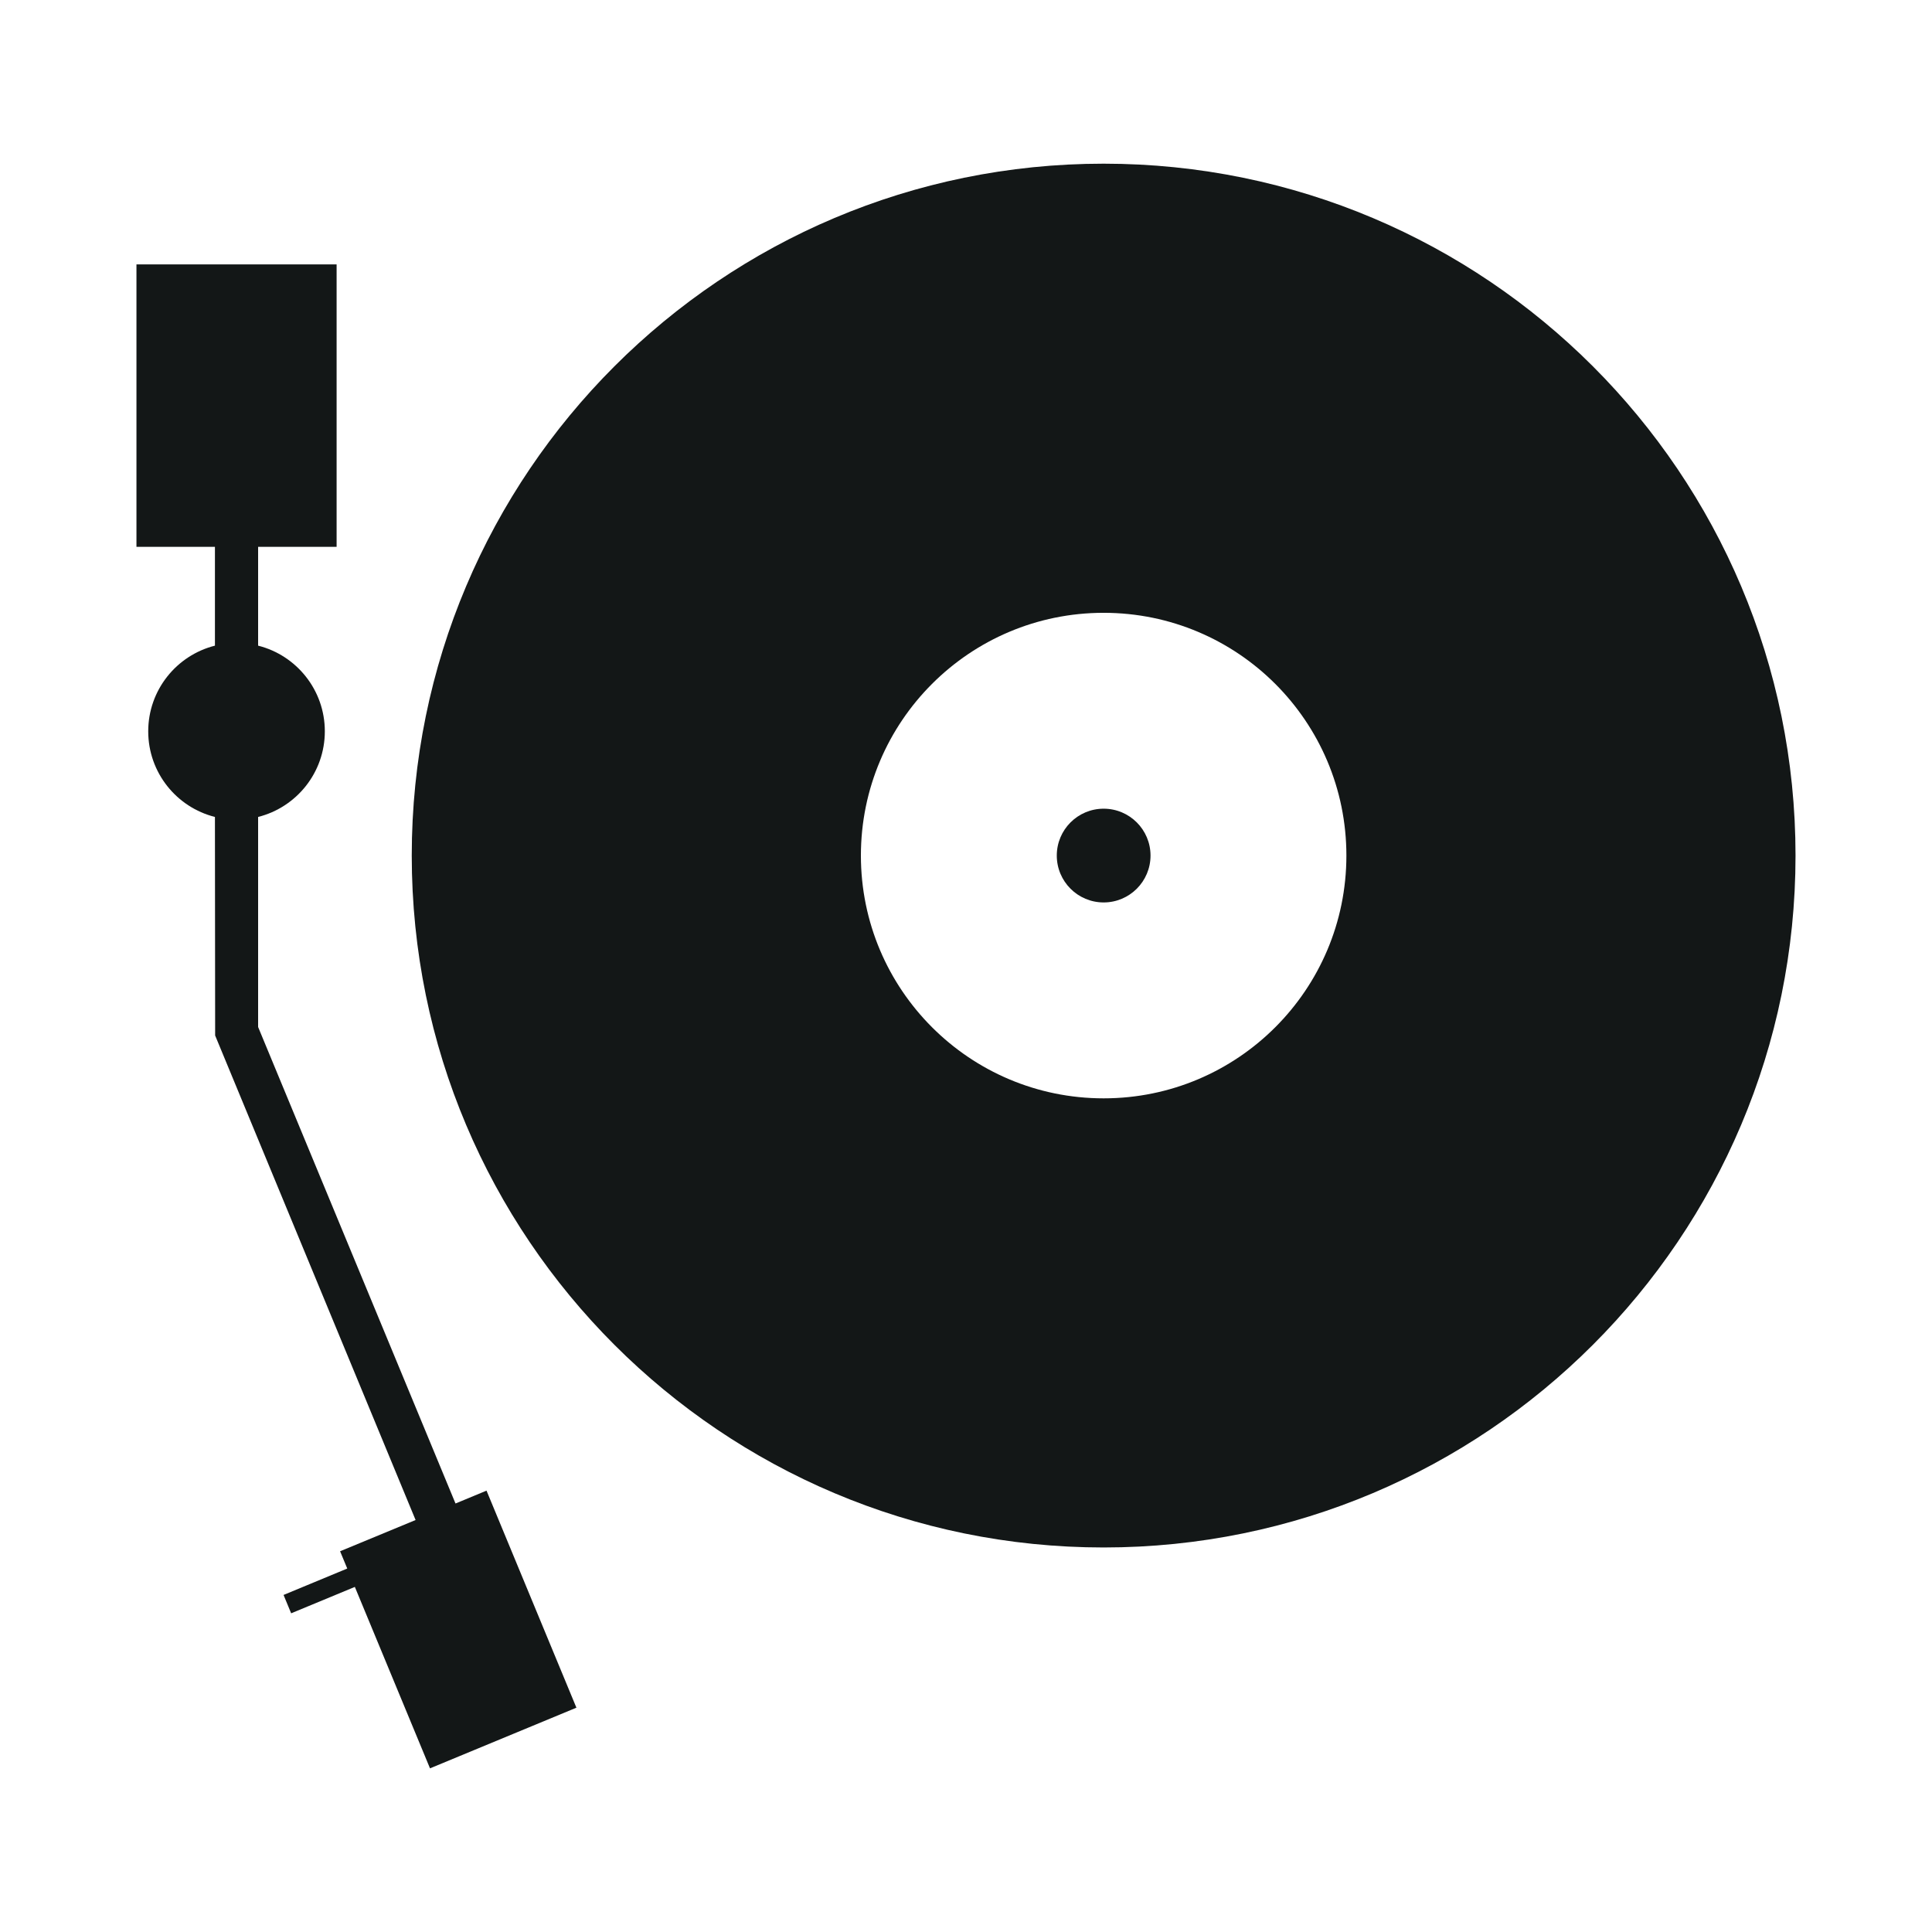 <svg xmlns="http://www.w3.org/2000/svg" xmlns:xlink="http://www.w3.org/1999/xlink" version="1.1" x="0px" y="0px" viewBox="0 0 100 100" width="64" height="64" enable-background="new 0 0 100 100" xml:space="preserve" fill="#131717"><path d="M57.124,8.472c-19.778,0-35.812,16.034-35.812,35.812c0,19.779,16.034,35.813,35.812,35.813  c19.779,0,35.812-16.034,35.812-35.813C92.937,24.505,76.903,8.472,57.124,8.472z M57.124,56.85  c-6.938,0-12.564-5.627-12.564-12.566c0-6.939,5.626-12.565,12.564-12.565c6.94,0,12.565,5.625,12.565,12.565  C69.689,51.223,64.064,56.85,57.124,56.85z"></path><circle cx="57.125" cy="44.284" r="2.426"></circle><path d="M29.835,88.39l-4.653-11.235l-1.605,0.666L13.36,53.157V42.285c1.985-0.499,3.453-2.294,3.453-4.433  c0-2.138-1.468-3.934-3.453-4.433v-5.114h4.063v-14.62H7.063v14.62h4.062v5.114c-1.983,0.499-3.453,2.295-3.453,4.433  c0,2.139,1.469,3.935,3.453,4.433l0.011,11.312l10.375,25.079l-3.908,1.617l0.371,0.894l-3.297,1.367l0.393,0.95l3.297-1.366  l3.89,9.391L29.835,88.39z"></path></svg>